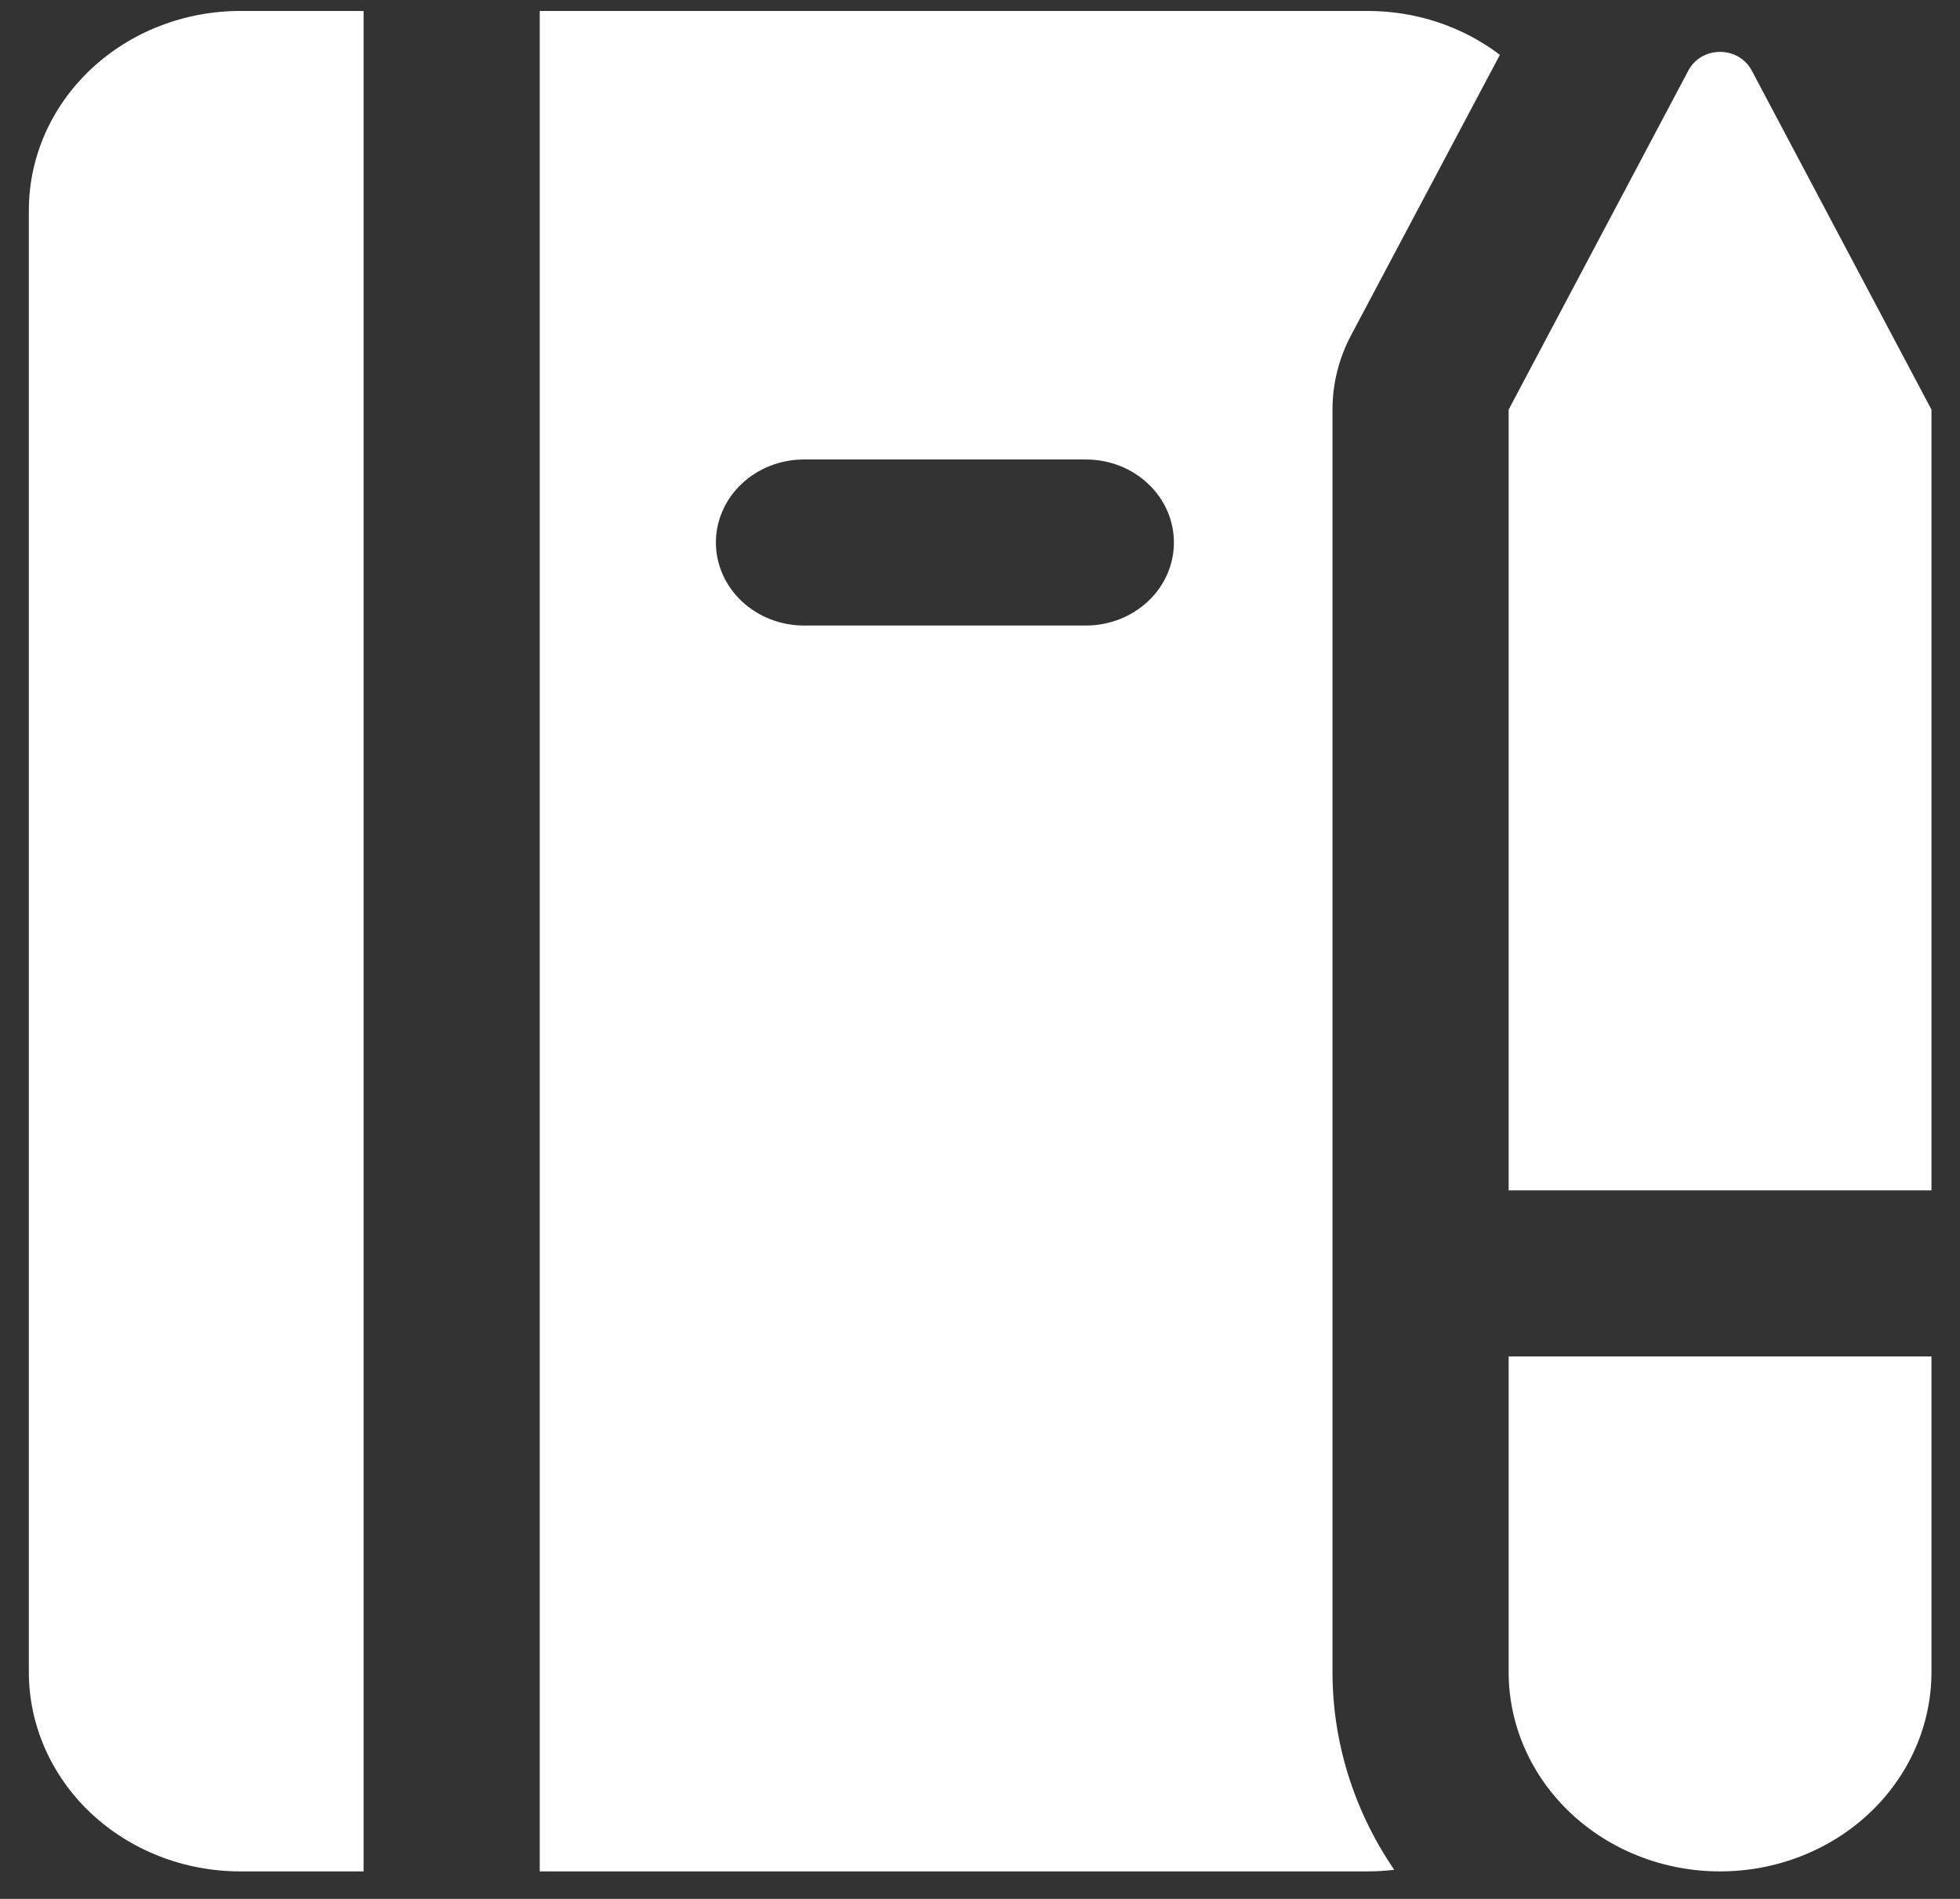 <svg width="32" height="31" viewBox="0 0 32 31" fill="none" xmlns="http://www.w3.org/2000/svg">
<rect x="0" y="0" width="32" height="31" fill="#333333" stroke="none"/>
<path fill-rule="evenodd" clip-rule="evenodd" d="M21.755 6.687C21.755 6.266 21.858 5.85 22.059 5.472L24.488 0.895C23.877 0.431 23.115 0.178 22.33 0.179H8.812V30.551H22.33C22.477 30.551 22.62 30.542 22.763 30.525C22.105 29.562 21.755 28.442 21.755 27.297V6.687ZM3.923 0.179H5.936V30.551H3.923C3.007 30.551 2.13 30.208 1.482 29.598C0.835 28.988 0.471 28.16 0.471 27.297L0.471 3.433C0.471 2.57 0.835 1.742 1.482 1.132C2.13 0.522 3.007 0.179 3.923 0.179ZM13.127 7.501C12.745 7.501 12.379 7.643 12.11 7.898C11.84 8.152 11.688 8.497 11.688 8.856C11.688 9.216 11.84 9.561 12.11 9.815C12.379 10.069 12.745 10.212 13.127 10.212H17.728C18.11 10.212 18.476 10.069 18.745 9.815C19.015 9.561 19.166 9.216 19.166 8.856C19.166 8.497 19.015 8.152 18.745 7.898C18.476 7.643 18.11 7.501 17.728 7.501H13.127ZM24.631 6.687L27.567 1.148C27.615 1.058 27.688 0.982 27.779 0.928C27.87 0.875 27.975 0.847 28.082 0.847C28.19 0.847 28.295 0.875 28.386 0.928C28.477 0.982 28.55 1.058 28.598 1.148L31.534 6.687V19.433H24.631V6.687ZM24.631 22.144H31.534V27.297C31.534 28.16 31.17 28.988 30.523 29.598C29.876 30.208 28.998 30.551 28.082 30.551C27.167 30.551 26.289 30.208 25.642 29.598C24.995 28.988 24.631 28.16 24.631 27.297V22.144Z" fill="white"/>
</svg>
